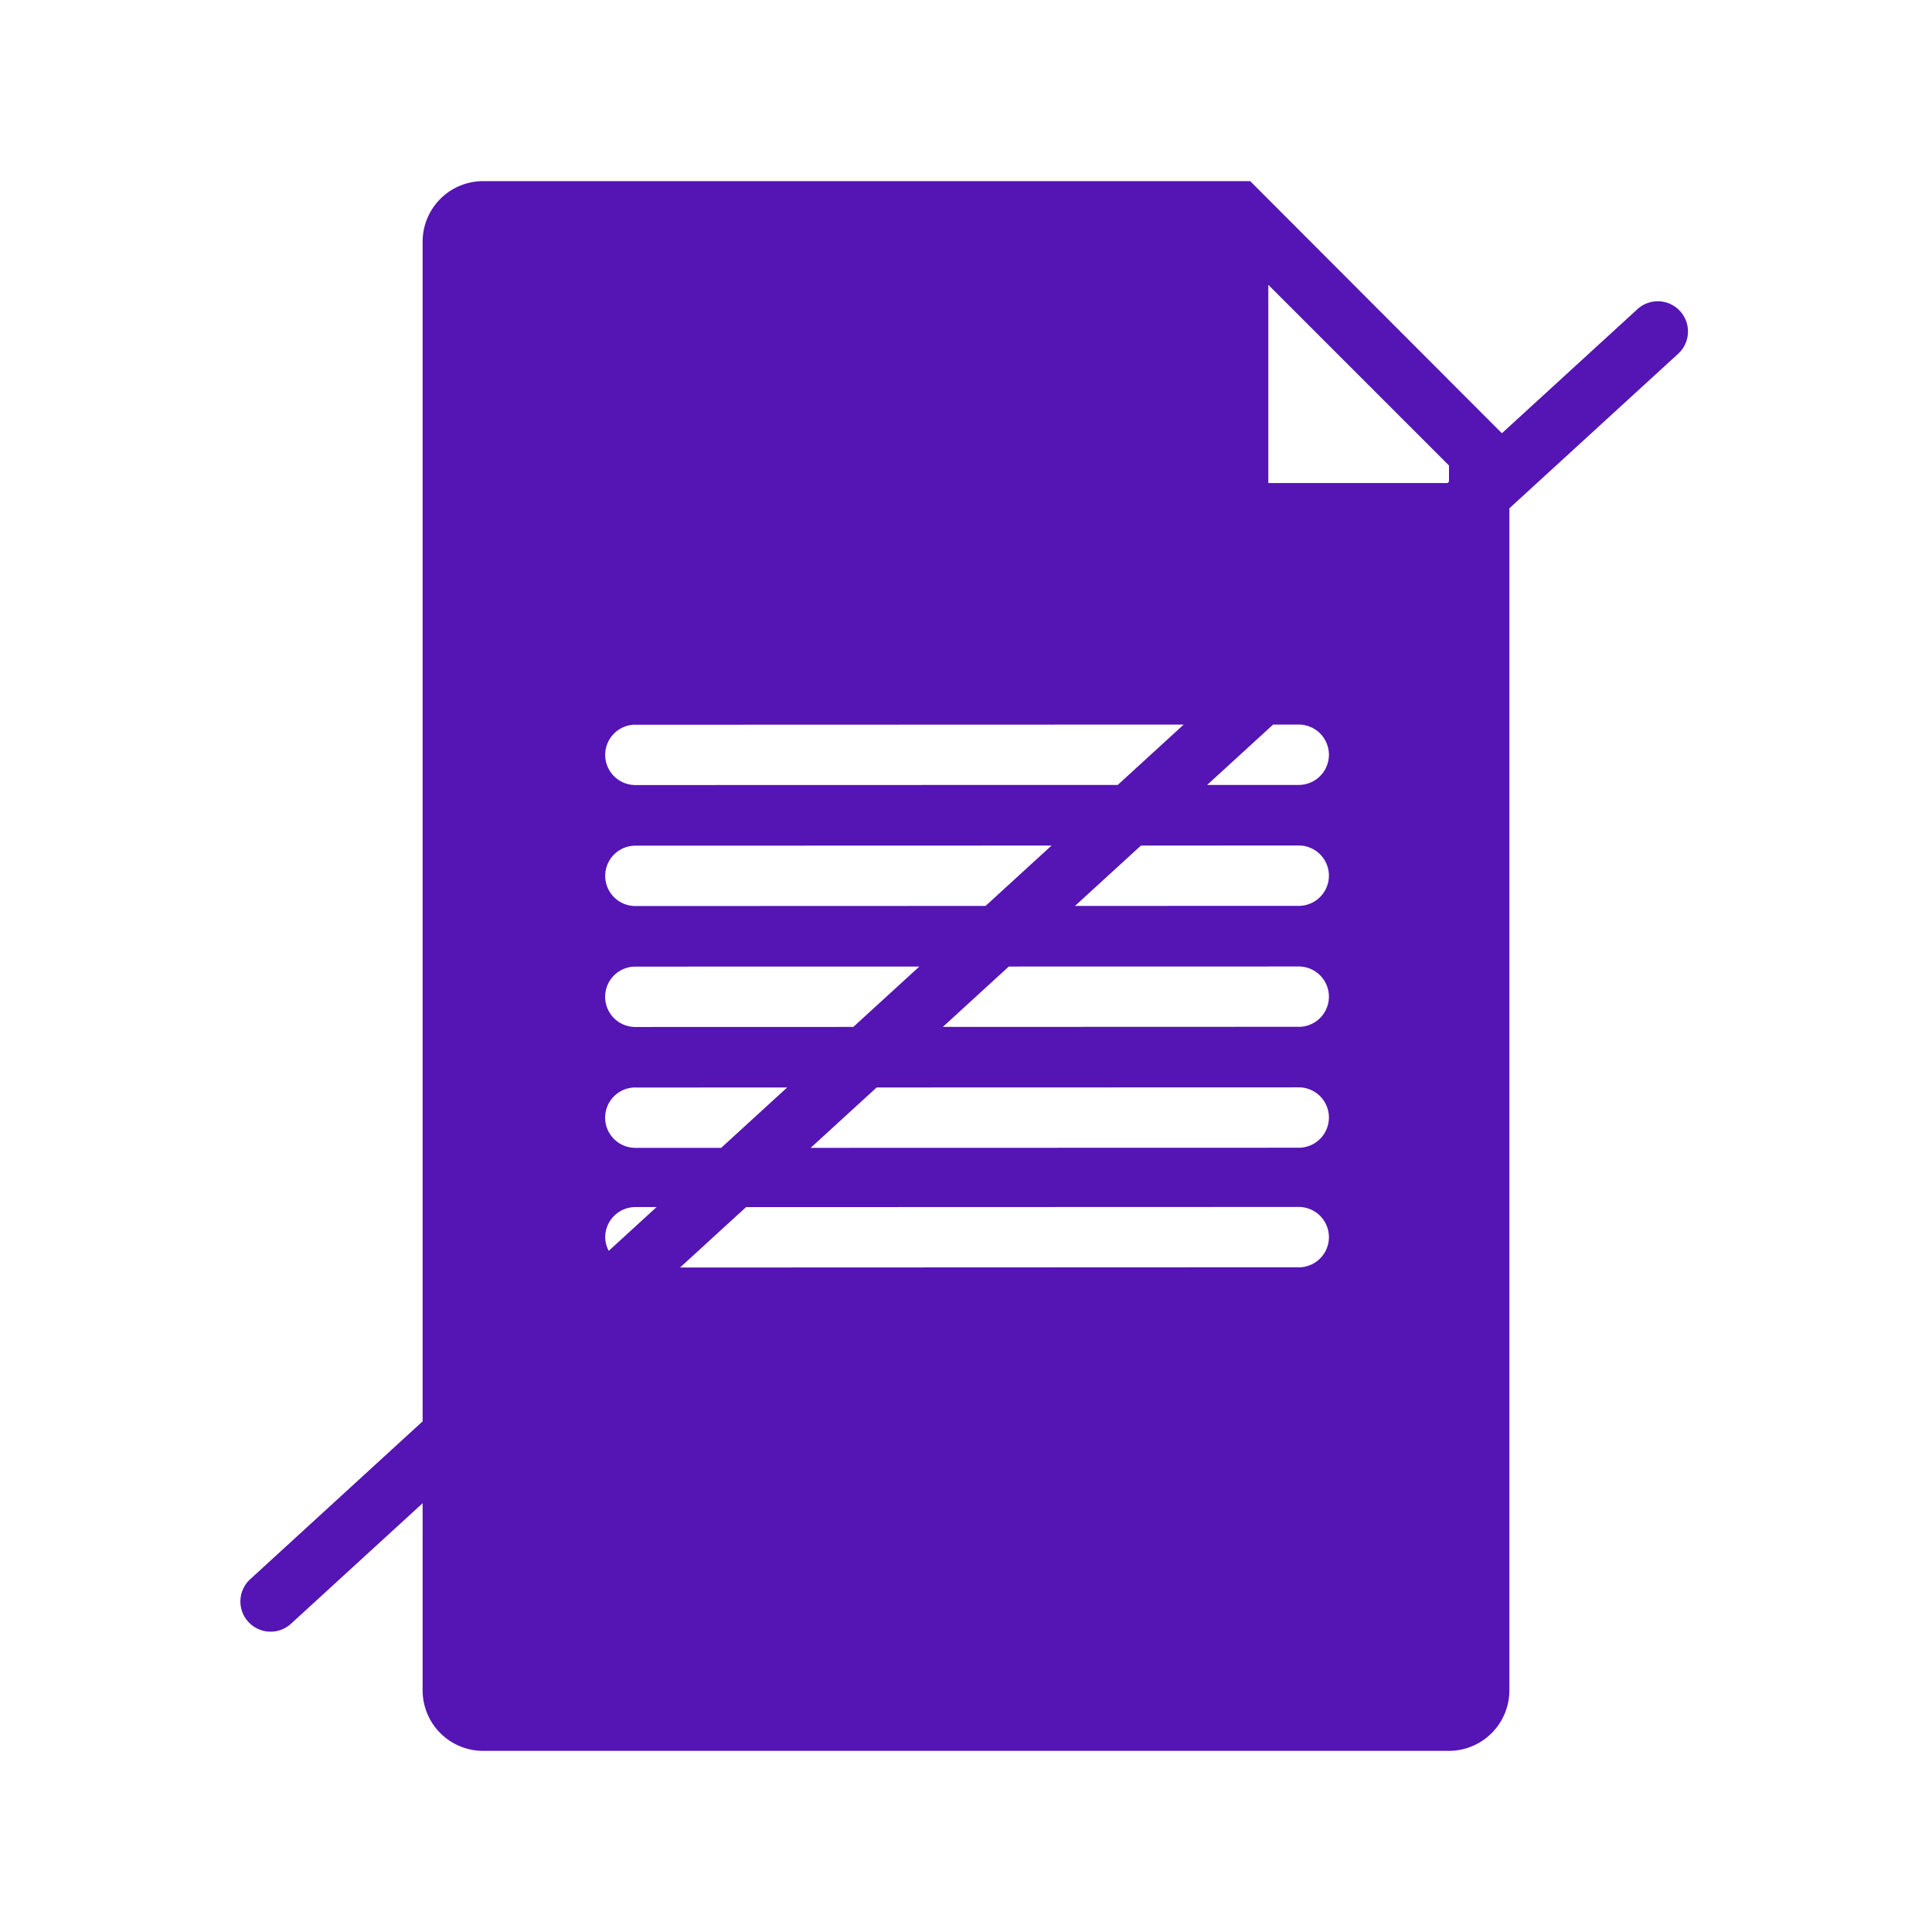 <svg id="Icons" xmlns="http://www.w3.org/2000/svg" viewBox="0 0 32 32"><defs><style>.cls-1{fill:#5514b4;}</style></defs><path class="cls-1" d="M27.827,5.153a.499.499,0,0,0-.707-.031l-2.244,2.054L20.707,3H8A1.003,1.003,0,0,0,7,4V23.542L4.144,26.157a.5.5,0,0,0,.676.737L7,24.898V28a1.003,1.003,0,0,0,1,1H24a1.003,1.003,0,0,0,1-1V8.419l2.796-2.56A.5.5,0,0,0,27.827,5.153Zm-6.82-.436L24,7.71v.268l-.025.023h-2.968Zm-10.483,7.287,9.082-.003-1.093,1-7.989.002a.5.5,0,0,1,0-1Zm0,2.003,6.893-.002-1.093,1-5.8.002a.5.5,0,0,1,0-1Zm0,2.003,4.703-.001-1.093,1-3.611.001a.5.5,0,1,1,0-1Zm0,2.003,2.514-.001-1.093,1-1.422 0a.5.5,0,0,1,0-1Zm-.5,2.48a.5.5,0,0,1,.5-.5l.351-0-.792.725A.489.489,0,0,1,10.024,20.494Zm11.487.497L11.264,20.994l1.093-1,9.154-.003a.5.5,0,0,1,0,1Zm0-1.98-8.084.002,1.093-1,6.991-.002a.5.5,0,0,1,0,1Zm0-2.003-5.895.002,1.093-1,4.802-.001a.5.5,0,0,1,0,1Zm0-2.003-3.706.001,1.093-1,2.613-.001a.5.5,0,0,1,0,1Zm0-3.003a.5.5,0,0,1,0,1l-1.517 0,1.093-1Z"/></svg>